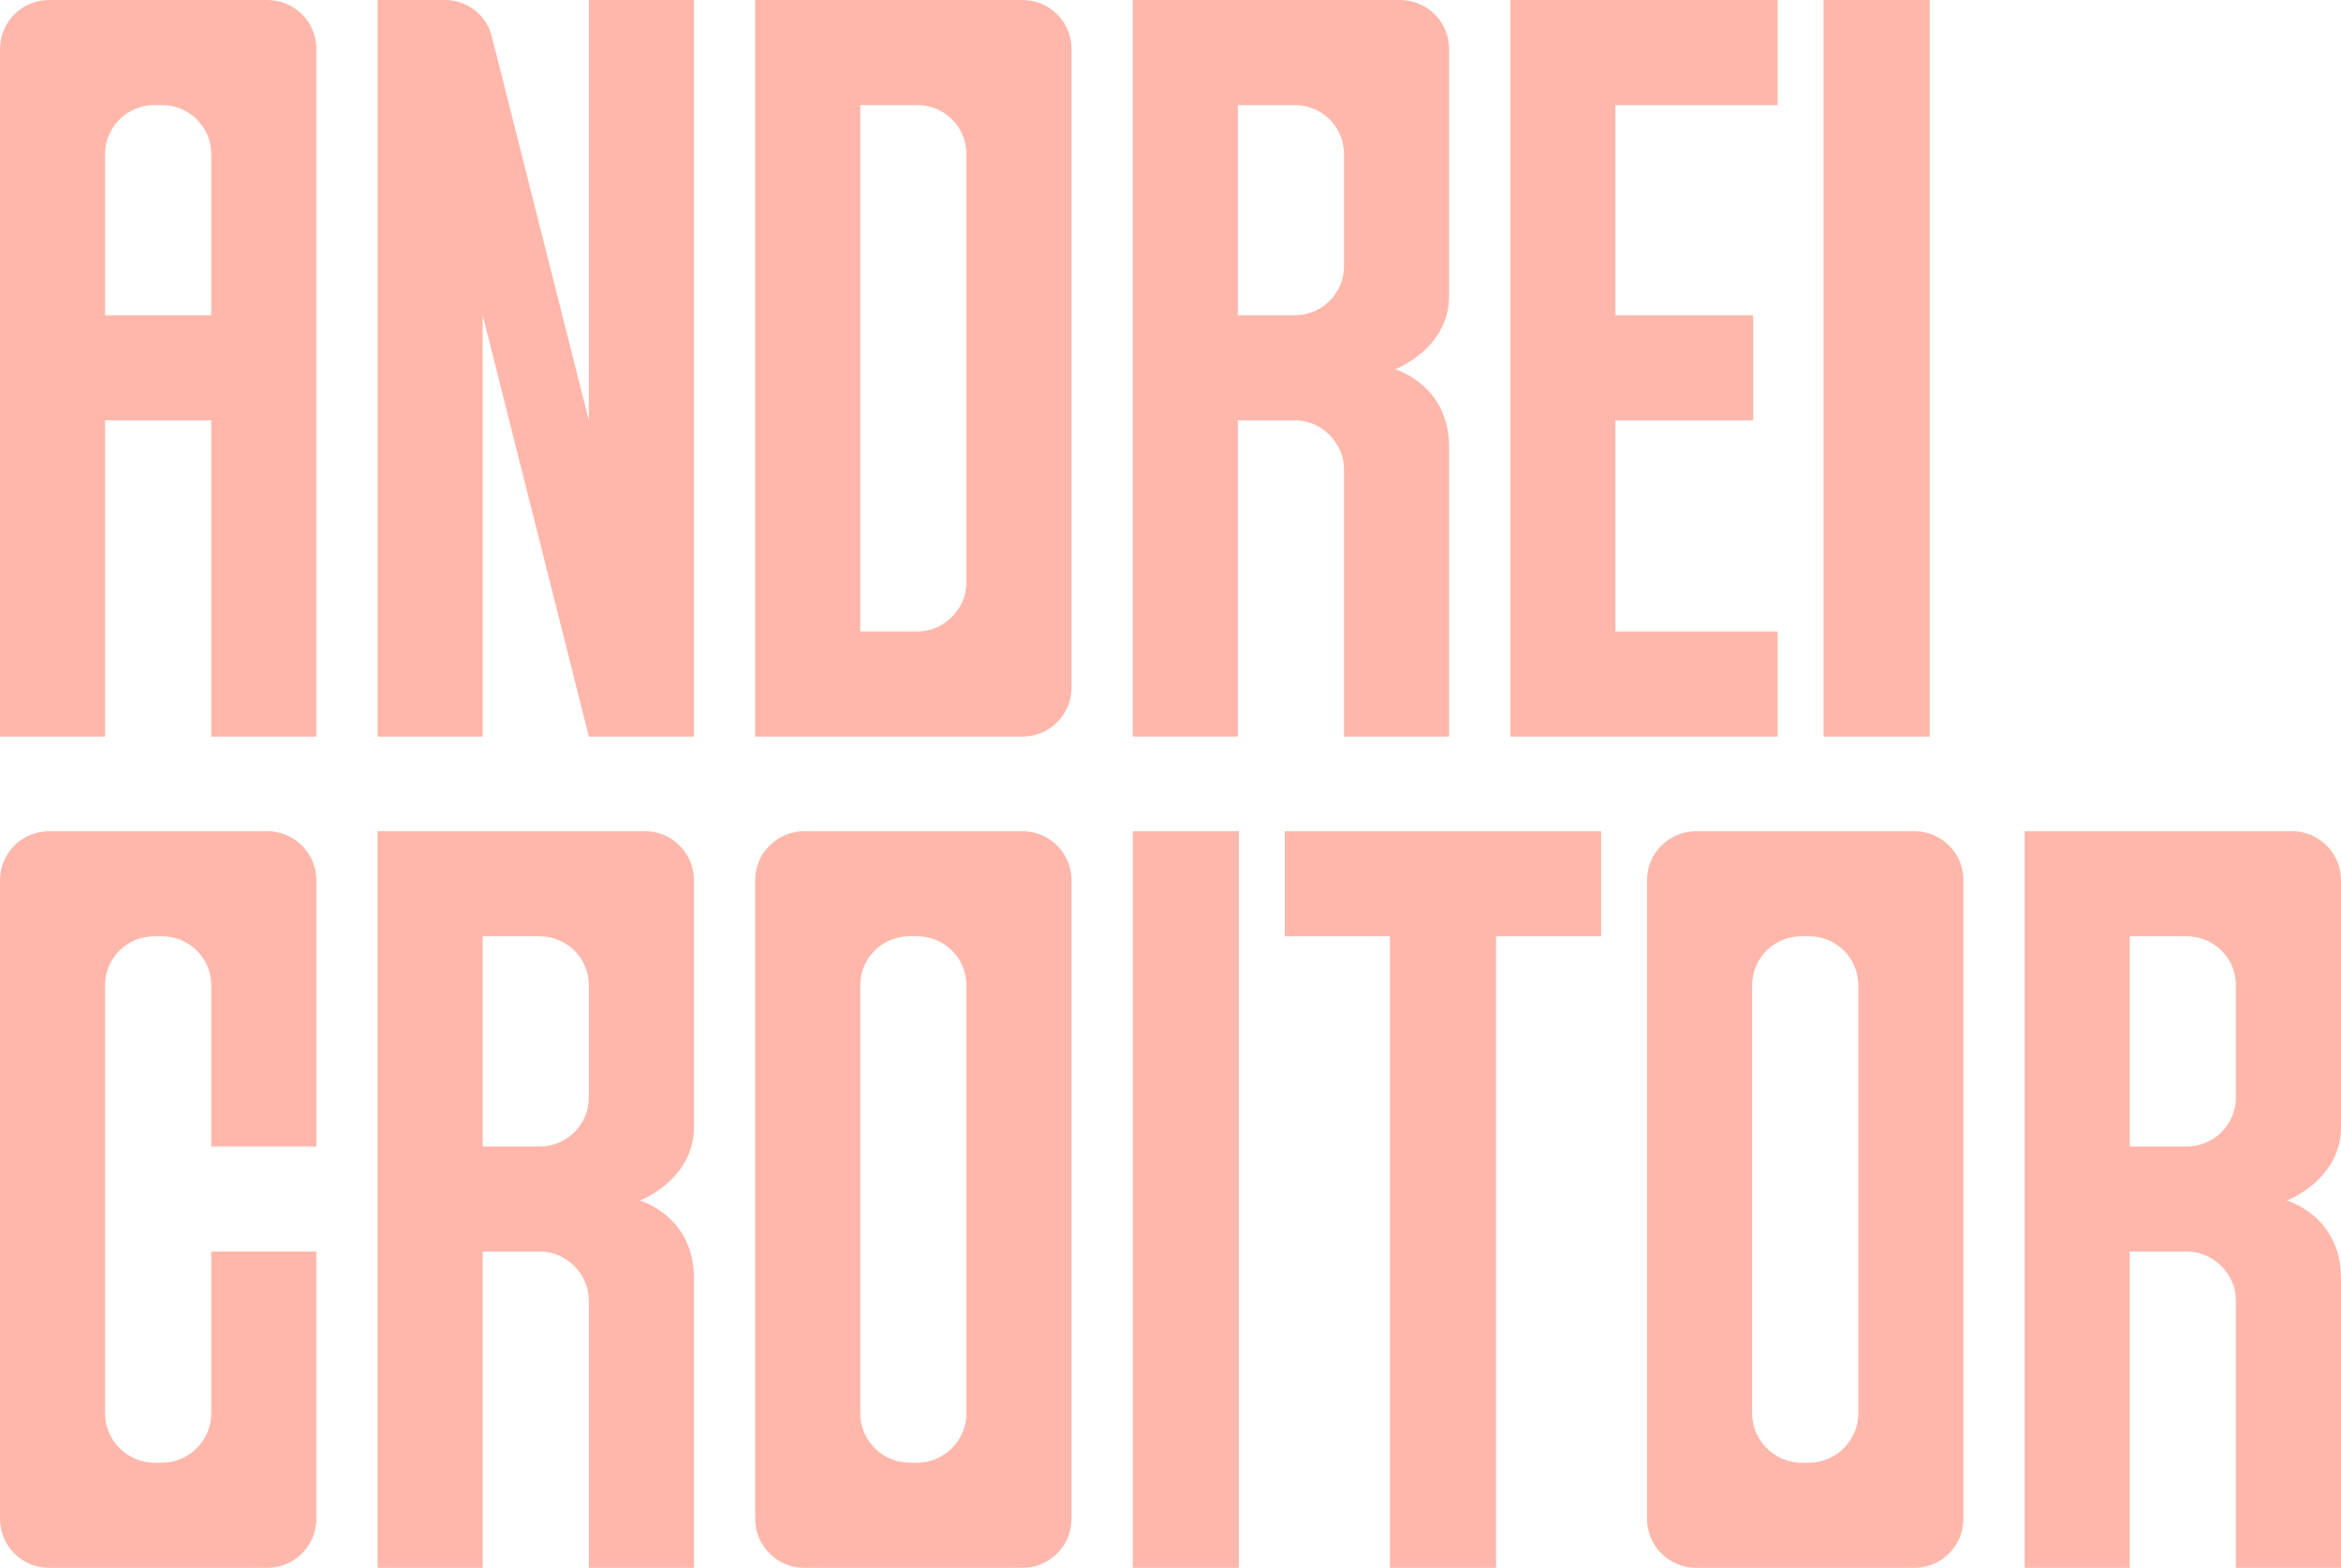 <?xml version="1.0" encoding="UTF-8"?><svg id="Camada_2" xmlns="http://www.w3.org/2000/svg" viewBox="0 0 831.86 557.27"><defs><style>.cls-1{fill:#ffb7ab;}</style></defs><g id="background"><path class="cls-1" d="m112.41,17.41v244.41h-37.35v-112.41h-37.71v112.41H0V17.41C0,7.62,7.98,0,17.41,0h77.6c9.43,0,17.41,7.62,17.41,17.41Zm-37.35,94.65v-57.29c0-9.79-7.98-17.41-17.41-17.41h-2.9c-9.43,0-17.41,7.61-17.41,17.41v57.29h37.71Z"/><path class="cls-1" d="m246.59,0v261.82h-37.35l-37.71-149.76v149.76h-37.35V0h23.93c7.98,0,14.87,5.44,16.68,13.05l34.45,136.35V0h37.35Z"/><path class="cls-1" d="m363.35,0c9.43,0,17.41,7.62,17.41,17.41v227c0,9.79-7.98,17.41-17.41,17.41h-95.01V0h95.01Zm-37.35,224.47c9.43,0,17.41-7.98,17.41-17.41V54.76c0-9.79-7.98-17.41-17.41-17.41h-20.31v187.11h20.31Z"/><path class="cls-1" d="m495.71,131.27s19.22,5.44,19.22,27.56v102.99h-37.35v-95.01c0-9.43-7.98-17.41-17.41-17.41h-20.31v112.41h-37.35V0h95.01c9.43,0,17.41,7.62,17.41,17.41v87.76c0,18.86-19.22,26.11-19.22,26.11Zm-18.13-76.51c0-9.79-7.98-17.41-17.41-17.41h-20.31v74.7h20.31c9.43,0,17.41-7.62,17.41-17.41v-39.89Z"/><path class="cls-1" d="m574.04,37.35v74.7h48.95v37.35h-48.95v75.06h57.66v37.35h-95.01V0h95.01v37.35h-57.66Z"/><path class="cls-1" d="m685.72,261.82h-37.71V0h37.71v261.82Z"/><path class="cls-1" d="m75.06,407.51v-57.29c0-9.79-7.98-17.41-17.41-17.41h-2.9c-9.43,0-17.41,7.61-17.41,17.41v152.3c0,9.43,7.98,17.41,17.41,17.41h2.9c9.43,0,17.41-7.98,17.41-17.41v-57.66h37.35v95.01c0,9.79-7.98,17.41-17.41,17.41H17.41c-9.43,0-17.41-7.62-17.41-17.41v-227c0-9.79,7.98-17.41,17.41-17.41h77.6c9.43,0,17.41,7.62,17.41,17.41v94.65h-37.35Z"/><path class="cls-1" d="m227.37,426.73s19.22,5.44,19.22,27.56v102.99h-37.35v-95.01c0-9.43-7.98-17.41-17.41-17.41h-20.31v112.41h-37.35v-261.82h95.01c9.43,0,17.41,7.62,17.41,17.41v87.76c0,18.86-19.22,26.11-19.22,26.11Zm-18.13-76.51c0-9.79-7.98-17.41-17.41-17.41h-20.31v74.7h20.31c9.43,0,17.41-7.62,17.41-17.41v-39.89Z"/><path class="cls-1" d="m285.75,295.46h77.6c9.43,0,17.41,7.62,17.41,17.41v227c0,9.79-7.98,17.41-17.41,17.41h-77.6c-9.43,0-17.41-7.62-17.41-17.41v-227c0-9.79,7.98-17.41,17.41-17.41Zm37.35,224.46h2.9c9.43,0,17.41-7.98,17.41-17.41v-152.3c0-9.79-7.98-17.41-17.41-17.41h-2.9c-9.43,0-17.41,7.61-17.41,17.41v152.3c0,9.43,7.98,17.41,17.41,17.41Z"/><path class="cls-1" d="m440.23,557.27h-37.71v-261.82h37.71v261.82Z"/><path class="cls-1" d="m568.96,332.81h-37.35v224.46h-37.71v-224.46h-37.35v-37.35h112.41v37.35Z"/><path class="cls-1" d="m602.68,295.46h77.6c9.43,0,17.41,7.62,17.41,17.41v227c0,9.79-7.98,17.41-17.41,17.41h-77.6c-9.43,0-17.41-7.62-17.41-17.41v-227c0-9.79,7.98-17.41,17.41-17.41Zm37.35,224.46h2.9c9.43,0,17.41-7.98,17.41-17.41v-152.3c0-9.79-7.98-17.41-17.41-17.41h-2.9c-9.43,0-17.41,7.61-17.41,17.41v152.3c0,9.43,7.98,17.41,17.41,17.41Z"/><path class="cls-1" d="m812.64,426.73s19.22,5.44,19.22,27.56v102.99h-37.35v-95.01c0-9.43-7.98-17.41-17.41-17.41h-20.31v112.41h-37.35v-261.82h95.01c9.43,0,17.41,7.62,17.41,17.41v87.76c0,18.86-19.22,26.11-19.22,26.11Zm-18.13-76.51c0-9.79-7.98-17.41-17.41-17.41h-20.31v74.7h20.31c9.43,0,17.41-7.62,17.41-17.41v-39.89Z"/></g></svg>